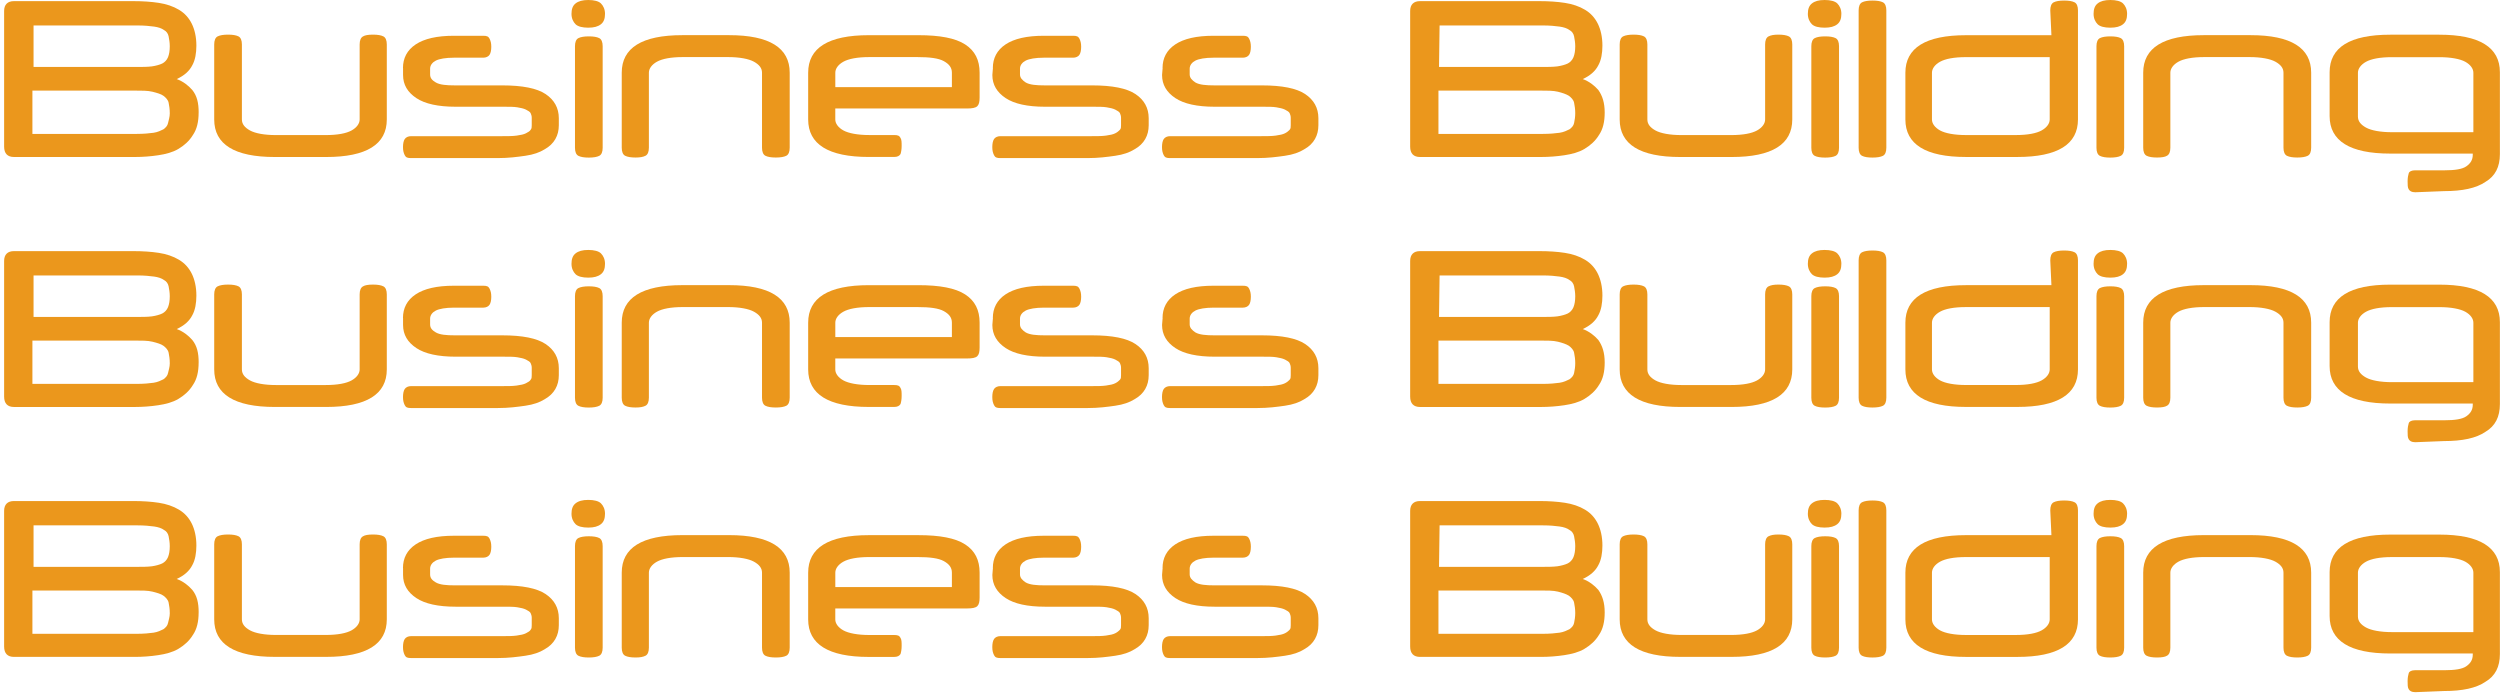 <svg width="600" height="167" viewBox="0 0 600 167" fill="none" xmlns="http://www.w3.org/2000/svg">
<g clip-path="url(#clip0_2609_93186)">
<path d="M47.671 27.012C47.671 29.232 47.253 31.027 46.287 32.417C45.458 33.801 44.211 34.911 42.82 35.74C41.43 36.569 39.772 36.987 37.97 37.261C36.168 37.535 34.229 37.679 32.428 37.679H3.346C1.825 37.679 0.989 36.85 0.989 35.185V2.63C0.989 1.109 1.818 0.273 3.346 0.273H32.023C34.243 0.273 36.319 0.41 38.121 0.691C39.922 0.965 41.587 1.52 42.971 2.356C44.355 3.192 45.328 4.295 46.02 5.679C46.712 7.063 47.13 8.864 47.13 10.94C47.13 12.742 46.855 14.407 46.157 15.653C45.465 17.037 44.218 18.147 42.416 18.976C43.937 19.531 45.184 20.497 46.157 21.607C47.267 22.991 47.678 24.655 47.678 27.012H47.671ZM40.745 27.149C40.745 26.176 40.608 25.347 40.471 24.655C40.334 23.963 39.779 23.409 39.224 22.991C38.669 22.573 37.703 22.299 36.593 22.018C35.483 21.737 33.962 21.744 32.297 21.744H7.778V32.137H32.852C34.517 32.137 35.901 32 36.867 31.863C37.84 31.726 38.669 31.308 39.224 31.034C39.779 30.616 40.197 30.205 40.334 29.513C40.471 28.821 40.751 28.129 40.751 27.156L40.745 27.149ZM8.052 16.071H32.572C34.092 16.071 35.339 16.071 36.449 15.934C37.422 15.797 38.388 15.517 38.943 15.242C39.498 14.968 40.053 14.414 40.327 13.722C40.601 13.03 40.745 12.201 40.745 11.091C40.745 10.262 40.608 9.426 40.471 8.734C40.334 8.042 39.916 7.487 39.361 7.213C38.806 6.795 37.977 6.521 37.004 6.384C36.031 6.247 34.647 6.11 32.989 6.11H8.052V16.085V16.071Z" fill="#EB971C"/>
<path d="M89.508 8.312C90.618 8.312 91.447 8.45 92.002 8.73C92.557 9.004 92.831 9.703 92.831 10.669V28.68C92.831 34.633 87.981 37.682 78.287 37.682H65.955C56.261 37.682 51.411 34.633 51.411 28.68V10.669C51.411 9.696 51.685 9.004 52.24 8.73C52.795 8.456 53.624 8.312 54.734 8.312C55.844 8.312 56.673 8.45 57.227 8.73C57.782 9.004 58.056 9.703 58.056 10.669V28.68C58.056 29.79 58.748 30.619 59.995 31.311C61.242 32.003 63.462 32.42 66.229 32.42H78.143C81.055 32.42 83.13 32.003 84.377 31.311C85.624 30.619 86.316 29.646 86.316 28.68V10.669C86.316 9.696 86.59 9.004 87.145 8.73C87.563 8.456 88.392 8.312 89.502 8.312H89.508Z" fill="#EB971C"/>
<path d="M96.712 16.341C96.712 13.984 97.685 12.046 99.76 10.662C101.836 9.278 104.885 8.586 108.906 8.586H115.97C116.798 8.586 117.216 8.723 117.49 9.278C117.764 9.833 117.908 10.388 117.908 11.217C117.908 12.046 117.771 12.738 117.49 13.155C117.21 13.573 116.661 13.847 115.97 13.847H108.906C106.968 13.847 105.44 14.121 104.611 14.539C103.782 14.957 103.227 15.649 103.227 16.478V17.862C103.227 18.691 103.645 19.246 104.611 19.801C105.577 20.356 107.105 20.493 109.18 20.493H120.539C125.389 20.493 128.849 21.185 130.932 22.568C133.008 23.952 134.117 25.891 134.117 28.385V30.049C134.117 31.296 133.843 32.406 133.288 33.372C132.733 34.338 131.905 35.174 130.658 35.866C129.548 36.558 128.027 37.113 126.088 37.387C124.149 37.661 122.074 37.942 119.436 37.942H98.658C97.829 37.942 97.411 37.805 97.137 37.25C96.863 36.695 96.719 36.14 96.719 35.311C96.719 34.482 96.856 33.79 97.137 33.372C97.418 32.954 97.966 32.68 98.658 32.68H120.546C121.93 32.68 123.04 32.68 124.012 32.543C124.985 32.406 125.677 32.269 126.232 31.988C126.787 31.714 127.205 31.433 127.342 31.159C127.616 30.885 127.616 30.467 127.616 30.049V28.248C127.616 27.83 127.479 27.419 127.342 27.138C127.205 26.857 126.787 26.583 126.232 26.309C125.677 26.035 124.985 25.891 124.156 25.754C123.327 25.617 122.217 25.617 120.834 25.617H109.338C105.18 25.617 101.994 24.925 99.918 23.541C97.842 22.157 96.733 20.356 96.733 17.999V16.334L96.712 16.341Z" fill="#EB971C"/>
<path d="M137.159 3.323C137.159 2.213 137.433 1.384 138.132 0.829C138.831 0.274 139.797 0 141.181 0C142.564 0 143.674 0.274 144.229 0.829C144.784 1.384 145.202 2.213 145.202 3.323C145.202 4.432 144.928 5.261 144.229 5.816C143.53 6.371 142.564 6.645 141.181 6.645C139.797 6.645 138.687 6.371 138.132 5.816C137.577 5.261 137.159 4.432 137.159 3.323ZM144.64 35.467C144.64 36.44 144.366 37.131 143.811 37.405C143.256 37.679 142.427 37.823 141.318 37.823C140.208 37.823 139.379 37.686 138.824 37.405C138.269 37.131 137.995 36.433 137.995 35.467V11.085C137.995 10.112 138.269 9.42 138.824 9.146C139.379 8.872 140.208 8.728 141.318 8.728C142.427 8.728 143.256 8.865 143.811 9.146C144.366 9.42 144.64 10.119 144.64 11.085V35.467Z" fill="#EB971C"/>
<path d="M152.54 37.807C151.431 37.807 150.602 37.67 150.047 37.389C149.492 37.115 149.218 36.416 149.218 35.45V17.439C149.218 11.486 154.068 8.438 163.762 8.438H174.984C184.678 8.438 189.528 11.486 189.528 17.439V35.45C189.528 36.423 189.254 37.115 188.699 37.389C188.144 37.663 187.315 37.807 186.205 37.807C185.095 37.807 184.267 37.67 183.712 37.389C183.157 37.115 182.883 36.416 182.883 35.45V17.439C182.883 16.33 182.191 15.501 180.944 14.809C179.697 14.117 177.477 13.699 174.71 13.699H163.906C160.994 13.699 158.919 14.117 157.672 14.809C156.425 15.501 155.733 16.474 155.733 17.439V35.45C155.733 36.423 155.459 37.115 154.904 37.389C154.349 37.663 153.657 37.807 152.547 37.807H152.54Z" fill="#EB971C"/>
<path d="M200.468 26.038V28.669C200.468 29.642 201.16 30.608 202.407 31.3C203.654 31.992 205.874 32.41 208.641 32.41H214.601C215.43 32.41 215.848 32.547 216.122 33.101C216.396 33.519 216.396 34.211 216.396 35.04C216.396 35.869 216.259 36.561 216.122 36.979C215.848 37.397 215.43 37.671 214.601 37.671H208.504C198.81 37.671 193.96 34.622 193.96 28.669V17.447C193.96 11.494 198.81 8.445 208.504 8.445H220.418C225.542 8.445 229.283 9.137 231.639 10.665C233.996 12.193 235.106 14.405 235.106 17.454V23.407C235.106 24.38 234.969 25.072 234.551 25.483C234.133 25.894 233.304 26.038 232.057 26.038H200.475H200.468ZM200.468 20.907H228.454V17.44C228.454 16.194 227.762 15.365 226.515 14.673C225.268 13.981 223.192 13.7 220.144 13.7H208.648C205.737 13.7 203.661 14.118 202.414 14.81C201.167 15.502 200.475 16.474 200.475 17.44V20.907H200.468Z" fill="#EB971C"/>
<path d="M238.282 16.341C238.282 13.984 239.254 12.046 241.33 10.662C243.406 9.278 246.455 8.586 250.476 8.586H257.539C258.368 8.586 258.786 8.723 259.06 9.278C259.334 9.833 259.478 10.388 259.478 11.217C259.478 12.046 259.341 12.738 259.06 13.155C258.779 13.573 258.231 13.847 257.539 13.847H250.476C248.537 13.847 247.009 14.121 246.181 14.539C245.352 14.957 244.797 15.649 244.797 16.478V17.862C244.797 18.691 245.352 19.246 246.181 19.801C247.153 20.356 248.674 20.493 250.75 20.493H262.109C266.959 20.493 270.419 21.185 272.501 22.568C274.584 23.952 275.687 25.891 275.687 28.385V30.049C275.687 31.296 275.413 32.406 274.858 33.372C274.303 34.345 273.474 35.174 272.227 35.866C271.117 36.558 269.597 37.113 267.658 37.387C265.719 37.661 263.643 37.942 261.006 37.942H240.09C239.261 37.942 238.843 37.805 238.569 37.25C238.295 36.695 238.151 36.14 238.151 35.311C238.151 34.482 238.288 33.79 238.569 33.372C238.85 32.954 239.398 32.68 240.09 32.68H261.978C263.362 32.68 264.472 32.68 265.445 32.543C266.418 32.406 267.11 32.269 267.665 31.988C268.22 31.707 268.494 31.433 268.775 31.159C269.055 30.885 269.049 30.467 269.049 30.049V28.248C269.049 27.83 268.912 27.419 268.775 27.138C268.637 26.857 268.22 26.583 267.665 26.309C267.11 26.035 266.418 25.891 265.589 25.754C264.76 25.617 263.65 25.617 262.266 25.617H250.771C246.612 25.617 243.426 24.925 241.351 23.541C239.275 22.157 238.165 20.356 238.165 17.999L238.302 16.334L238.282 16.341Z" fill="#EB971C"/>
<path d="M279.01 16.341C279.01 13.984 279.983 12.046 282.059 10.662C284.134 9.278 287.183 8.586 291.204 8.586H298.268C299.097 8.586 299.515 8.723 299.789 9.278C300.063 9.833 300.206 10.388 300.206 11.217C300.206 12.046 300.069 12.738 299.789 13.155C299.508 13.573 298.96 13.847 298.268 13.847H291.204C289.266 13.847 287.738 14.121 286.909 14.539C286.08 14.957 285.525 15.649 285.525 16.478V17.862C285.525 18.691 286.08 19.246 286.909 19.801C287.882 20.356 289.403 20.493 291.479 20.493H302.837C307.688 20.493 311.147 21.185 313.23 22.568C315.312 23.952 316.415 25.891 316.415 28.385V30.049C316.415 31.296 316.141 32.406 315.587 33.372C315.032 34.345 314.203 35.174 312.956 35.866C311.846 36.558 310.325 37.113 308.386 37.387C306.448 37.661 304.372 37.942 301.734 37.942H280.819C279.99 37.942 279.572 37.805 279.298 37.25C279.024 36.695 278.88 36.14 278.88 35.311C278.88 34.482 279.017 33.79 279.298 33.372C279.579 32.954 280.127 32.68 280.819 32.68H302.707C304.091 32.68 305.201 32.68 306.174 32.543C307.146 32.406 307.838 32.269 308.393 31.988C308.948 31.707 309.222 31.433 309.503 31.159C309.784 30.885 309.777 30.467 309.777 30.049V28.248C309.777 27.83 309.64 27.419 309.503 27.138C309.366 26.857 308.948 26.583 308.393 26.309C307.838 26.035 307.146 25.891 306.317 25.754C305.488 25.617 304.379 25.617 302.995 25.617H291.499C287.341 25.617 284.155 24.925 282.079 23.541C280.003 22.157 278.894 20.356 278.894 17.999L279.031 16.334L279.01 16.341Z" fill="#EB971C"/>
<path d="M385.127 27.012C385.127 29.232 384.709 31.027 383.743 32.417C382.914 33.801 381.667 34.911 380.276 35.74C378.893 36.569 377.228 36.987 375.426 37.261C373.624 37.535 371.685 37.679 369.884 37.679H340.795C339.274 37.679 338.438 36.85 338.438 35.185V2.63C338.438 1.109 339.267 0.273 340.795 0.273H369.473C371.692 0.273 373.768 0.41 375.57 0.691C377.372 0.965 379.036 1.52 380.42 2.356C381.804 3.185 382.777 4.295 383.469 5.679C384.161 7.063 384.579 8.864 384.579 10.94C384.579 12.742 384.305 14.407 383.606 15.653C382.914 17.037 381.667 18.147 379.865 18.976C381.386 19.531 382.633 20.497 383.606 21.607C384.579 22.991 385.127 24.655 385.127 27.012ZM378.057 27.149C378.057 26.176 377.92 25.347 377.783 24.655C377.646 23.963 377.091 23.409 376.536 22.991C375.844 22.573 375.015 22.299 373.905 22.018C372.795 21.737 371.274 21.744 369.61 21.744H345.228V32.137H370.302C371.966 32.137 373.35 32 374.316 31.863C375.289 31.726 376.118 31.308 376.673 31.034C377.228 30.616 377.646 30.205 377.783 29.513C377.92 28.821 378.057 28.129 378.057 27.156V27.149ZM345.365 16.071H369.884C371.405 16.071 372.651 16.071 373.761 15.934C374.734 15.797 375.7 15.517 376.255 15.242C376.81 14.968 377.365 14.414 377.639 13.722C377.913 13.03 378.057 12.201 378.057 11.091C378.057 10.262 377.92 9.426 377.783 8.734C377.646 8.042 377.228 7.487 376.673 7.213C376.118 6.795 375.289 6.521 374.316 6.384C373.343 6.247 371.96 6.11 370.302 6.11H345.502L345.365 16.085V16.071Z" fill="#EB971C"/>
<path d="M426.821 8.312C427.931 8.312 428.76 8.45 429.315 8.73C429.87 9.004 430.144 9.703 430.144 10.669V28.68C430.144 34.633 425.293 37.682 415.599 37.682H403.268C393.574 37.682 388.724 34.633 388.724 28.68V10.669C388.724 9.696 388.998 9.004 389.553 8.73C390.108 8.456 390.936 8.312 392.046 8.312C393.156 8.312 393.985 8.45 394.54 8.73C395.095 9.004 395.369 9.703 395.369 10.669V28.68C395.369 29.79 396.061 30.619 397.308 31.311C398.555 32.003 400.774 32.42 403.542 32.42H415.456C418.367 32.42 420.443 32.003 421.69 31.311C422.937 30.619 423.629 29.646 423.629 28.68V10.669C423.629 9.696 423.903 9.004 424.458 8.73C425.012 8.456 425.704 8.312 426.814 8.312H426.821Z" fill="#EB971C"/>
<path d="M433.884 3.323C433.884 2.213 434.158 1.384 434.857 0.829C435.555 0.274 436.521 0 437.905 0C439.289 0 440.399 0.274 440.954 0.829C441.509 1.384 441.927 2.213 441.927 3.323C441.927 4.432 441.653 5.261 440.954 5.816C440.255 6.371 439.289 6.645 437.905 6.645C436.521 6.645 435.412 6.371 434.857 5.816C434.302 5.261 433.884 4.432 433.884 3.323ZM441.365 35.467C441.365 36.44 441.091 37.131 440.536 37.405C439.981 37.679 439.152 37.823 438.042 37.823C436.932 37.823 436.103 37.686 435.549 37.405C434.994 37.131 434.72 36.433 434.72 35.467V11.085C434.72 10.112 434.994 9.42 435.549 9.146C436.103 8.872 436.932 8.728 438.042 8.728C439.152 8.728 439.981 8.865 440.536 9.146C441.091 9.427 441.365 10.119 441.365 11.085V35.467Z" fill="#EB971C"/>
<path d="M452.72 35.462C452.72 36.435 452.446 37.127 451.892 37.401C451.337 37.675 450.508 37.819 449.398 37.819C448.288 37.819 447.459 37.682 446.904 37.401C446.349 37.127 446.075 36.428 446.075 35.462V2.489C446.075 1.517 446.349 0.825 446.904 0.551C447.459 0.277 448.288 0.133 449.398 0.133C450.508 0.133 451.337 0.27 451.892 0.551C452.446 0.825 452.72 1.524 452.72 2.489V35.462Z" fill="#EB971C"/>
<path d="M492.067 2.489C492.067 1.517 492.341 0.825 492.896 0.551C493.451 0.277 494.28 0.133 495.389 0.133C496.499 0.133 497.328 0.27 497.883 0.551C498.438 0.825 498.712 1.524 498.712 2.489V28.673C498.712 34.627 493.862 37.675 484.168 37.675H471.836C462.142 37.675 457.292 34.627 457.292 28.673V17.452C457.292 11.498 462.142 8.45 471.836 8.45H492.341L492.067 2.496V2.489ZM471.843 13.711C468.932 13.711 466.856 14.129 465.609 14.821C464.362 15.513 463.67 16.486 463.67 17.452V28.673C463.67 29.646 464.362 30.612 465.609 31.304C466.856 31.996 469.075 32.414 471.843 32.414H483.757C486.668 32.414 488.744 31.996 489.991 31.304C491.238 30.612 491.93 29.639 491.93 28.673V13.711H471.843Z" fill="#EB971C"/>
<path d="M502.46 3.323C502.46 2.213 502.734 1.384 503.433 0.829C504.132 0.274 505.098 0 506.481 0C507.865 0 508.975 0.274 509.53 0.829C510.085 1.384 510.503 2.213 510.503 3.323C510.503 4.432 510.229 5.261 509.53 5.816C508.831 6.371 507.865 6.645 506.481 6.645C505.098 6.645 503.988 6.371 503.433 5.816C502.878 5.261 502.46 4.432 502.46 3.323ZM509.797 35.467C509.797 36.44 509.523 37.131 508.968 37.405C508.413 37.679 507.584 37.823 506.475 37.823C505.365 37.823 504.536 37.686 503.981 37.405C503.426 37.131 503.152 36.433 503.152 35.467V11.085C503.152 10.112 503.426 9.42 503.981 9.146C504.536 8.872 505.365 8.728 506.475 8.728C507.584 8.728 508.413 8.865 508.968 9.146C509.523 9.427 509.797 10.119 509.797 11.085V35.467Z" fill="#EB971C"/>
<path d="M517.693 37.807C516.583 37.807 515.754 37.67 515.199 37.389C514.644 37.115 514.37 36.416 514.37 35.45V17.439C514.37 11.486 519.22 8.438 528.914 8.438H540.136C549.83 8.438 554.68 11.486 554.68 17.439V35.45C554.68 36.423 554.406 37.115 553.851 37.389C553.296 37.663 552.467 37.807 551.358 37.807C550.248 37.807 549.419 37.67 548.864 37.389C548.309 37.115 548.035 36.416 548.035 35.45V17.439C548.035 16.33 547.343 15.501 546.096 14.809C544.849 14.117 542.63 13.699 539.862 13.699H529.058C526.147 13.699 524.071 14.117 522.824 14.809C521.577 15.501 520.885 16.474 520.885 17.439V35.45C520.885 36.423 520.611 37.115 520.056 37.389C519.638 37.663 518.809 37.807 517.7 37.807H517.693Z" fill="#EB971C"/>
<path d="M579.62 46.138C578.791 46.138 578.373 45.864 578.099 45.446C577.825 45.028 577.825 44.336 577.825 43.507C577.825 42.678 577.962 41.986 578.099 41.568C578.236 41.15 578.791 40.876 579.62 40.876H586.683C589.177 40.876 590.978 40.602 591.944 39.904C592.917 39.212 593.465 38.383 593.465 37.136V36.862H573.653C563.959 36.862 559.108 33.813 559.108 27.86V17.33C559.108 11.377 563.959 8.328 573.653 8.328H585.429C595.123 8.328 599.974 11.377 599.974 17.33V36.999C599.974 40.047 598.864 42.26 596.507 43.651C594.287 45.172 590.965 45.871 586.532 45.871L579.606 46.145L579.62 46.138ZM593.609 31.867V17.46C593.609 16.487 592.917 15.521 591.67 14.829C590.423 14.138 588.204 13.72 585.436 13.72H574.077C571.166 13.72 569.09 14.138 567.843 14.829C566.596 15.521 565.904 16.494 565.904 17.46V27.99C565.904 29.1 566.596 29.929 567.843 30.621C569.09 31.313 571.31 31.73 574.077 31.73H593.609V31.867Z" fill="#EB971C"/>
</g>
<g clip-path="url(#clip1_2609_93186)">
<path d="M47.671 87.008C47.671 89.228 47.253 91.023 46.287 92.413C45.458 93.797 44.211 94.907 42.82 95.736C41.43 96.565 39.772 96.983 37.97 97.257C36.168 97.531 34.229 97.675 32.428 97.675H3.346C1.825 97.675 0.989 96.846 0.989 95.181V62.626C0.989 61.105 1.818 60.27 3.346 60.27H32.023C34.243 60.27 36.319 60.407 38.121 60.687C39.922 60.962 41.587 61.516 42.971 62.352C44.355 63.188 45.328 64.291 46.02 65.675C46.712 67.059 47.13 68.861 47.13 70.936C47.13 72.738 46.855 74.403 46.157 75.65C45.465 77.034 44.218 78.143 42.416 78.972C43.937 79.527 45.184 80.493 46.157 81.603C47.267 82.987 47.678 84.652 47.678 87.008H47.671ZM40.745 87.145C40.745 86.172 40.608 85.344 40.471 84.652C40.334 83.96 39.779 83.405 39.224 82.987C38.669 82.569 37.703 82.295 36.593 82.014C35.483 81.733 33.962 81.74 32.297 81.74H7.778V92.133H32.852C34.517 92.133 35.901 91.996 36.867 91.859C37.84 91.722 38.669 91.304 39.224 91.03C39.779 90.612 40.197 90.201 40.334 89.509C40.471 88.817 40.751 88.125 40.751 87.152L40.745 87.145ZM8.052 76.067H32.572C34.092 76.067 35.339 76.067 36.449 75.93C37.422 75.793 38.388 75.513 38.943 75.239C39.498 74.965 40.053 74.41 40.327 73.718C40.601 73.026 40.745 72.197 40.745 71.087C40.745 70.258 40.608 69.422 40.471 68.73C40.334 68.038 39.916 67.483 39.361 67.209C38.806 66.791 37.977 66.517 37.004 66.38C36.031 66.243 34.647 66.106 32.989 66.106H8.052V76.081V76.067Z" fill="#EB971C"/>
<path d="M89.508 68.301C90.618 68.301 91.447 68.438 92.002 68.719C92.557 68.993 92.831 69.692 92.831 70.657V88.668C92.831 94.622 87.981 97.67 78.287 97.67H65.955C56.261 97.67 51.411 94.622 51.411 88.668V70.657C51.411 69.685 51.685 68.993 52.24 68.719C52.795 68.445 53.624 68.301 54.734 68.301C55.844 68.301 56.673 68.438 57.227 68.719C57.782 68.993 58.056 69.692 58.056 70.657V88.668C58.056 89.778 58.748 90.607 59.995 91.299C61.242 91.991 63.462 92.409 66.229 92.409H78.143C81.055 92.409 83.13 91.991 84.377 91.299C85.624 90.607 86.316 89.634 86.316 88.668V70.657C86.316 69.685 86.59 68.993 87.145 68.719C87.563 68.445 88.392 68.301 89.502 68.301H89.508Z" fill="#EB971C"/>
<path d="M96.712 76.329C96.712 73.973 97.685 72.034 99.76 70.65C101.836 69.266 104.885 68.574 108.906 68.574H115.97C116.798 68.574 117.216 68.711 117.49 69.266C117.764 69.821 117.908 70.376 117.908 71.205C117.908 72.034 117.771 72.726 117.49 73.144C117.21 73.562 116.661 73.836 115.97 73.836H108.906C106.968 73.836 105.44 74.11 104.611 74.528C103.782 74.945 103.227 75.637 103.227 76.466V77.85C103.227 78.679 103.645 79.234 104.611 79.789C105.577 80.344 107.105 80.481 109.18 80.481H120.539C125.389 80.481 128.849 81.173 130.932 82.557C133.008 83.941 134.117 85.879 134.117 88.373V90.038C134.117 91.285 133.843 92.394 133.288 93.361C132.733 94.326 131.905 95.162 130.658 95.854C129.548 96.546 128.027 97.101 126.088 97.375C124.149 97.649 122.074 97.93 119.436 97.93H98.658C97.829 97.93 97.411 97.793 97.137 97.238C96.863 96.683 96.719 96.128 96.719 95.299C96.719 94.47 96.856 93.778 97.137 93.361C97.418 92.943 97.966 92.668 98.658 92.668H120.546C121.93 92.668 123.04 92.668 124.012 92.531C124.985 92.394 125.677 92.257 126.232 91.977C126.787 91.703 127.205 91.422 127.342 91.148C127.616 90.874 127.616 90.456 127.616 90.038V88.236C127.616 87.818 127.479 87.407 127.342 87.126C127.205 86.845 126.787 86.571 126.232 86.297C125.677 86.023 124.985 85.879 124.156 85.742C123.327 85.605 122.217 85.605 120.834 85.605H109.338C105.18 85.605 101.994 84.913 99.918 83.529C97.842 82.146 96.733 80.344 96.733 77.987V76.323L96.712 76.329Z" fill="#EB971C"/>
<path d="M137.159 63.311C137.159 62.201 137.433 61.372 138.132 60.817C138.831 60.262 139.797 59.988 141.181 59.988C142.564 59.988 143.674 60.262 144.229 60.817C144.784 61.372 145.202 62.201 145.202 63.311C145.202 64.421 144.928 65.25 144.229 65.805C143.53 66.359 142.564 66.634 141.181 66.634C139.797 66.634 138.687 66.359 138.132 65.805C137.577 65.25 137.159 64.421 137.159 63.311ZM144.64 95.455C144.64 96.428 144.366 97.12 143.811 97.394C143.256 97.668 142.427 97.812 141.318 97.812C140.208 97.812 139.379 97.675 138.824 97.394C138.269 97.12 137.995 96.421 137.995 95.455V71.073C137.995 70.1 138.269 69.408 138.824 69.134C139.379 68.86 140.208 68.716 141.318 68.716C142.427 68.716 143.256 68.853 143.811 69.134C144.366 69.408 144.64 70.107 144.64 71.073V95.455Z" fill="#EB971C"/>
<path d="M152.54 97.803C151.431 97.803 150.602 97.666 150.047 97.385C149.492 97.111 149.218 96.412 149.218 95.446V77.436C149.218 71.482 154.068 68.434 163.762 68.434H174.984C184.678 68.434 189.528 71.482 189.528 77.436V95.446C189.528 96.419 189.254 97.111 188.699 97.385C188.144 97.659 187.315 97.803 186.205 97.803C185.095 97.803 184.267 97.666 183.712 97.385C183.157 97.111 182.883 96.412 182.883 95.446V77.436C182.883 76.326 182.191 75.497 180.944 74.805C179.697 74.113 177.477 73.695 174.71 73.695H163.906C160.994 73.695 158.919 74.113 157.672 74.805C156.425 75.497 155.733 76.47 155.733 77.436V95.446C155.733 96.419 155.459 97.111 154.904 97.385C154.349 97.659 153.657 97.803 152.547 97.803H152.54Z" fill="#EB971C"/>
<path d="M200.468 86.034V88.665C200.468 89.638 201.16 90.604 202.407 91.296C203.654 91.988 205.874 92.406 208.641 92.406H214.601C215.43 92.406 215.848 92.543 216.122 93.097C216.396 93.515 216.396 94.207 216.396 95.036C216.396 95.865 216.259 96.557 216.122 96.975C215.848 97.393 215.43 97.667 214.601 97.667H208.504C198.81 97.667 193.96 94.618 193.96 88.665V77.443C193.96 71.49 198.81 68.441 208.504 68.441H220.418C225.542 68.441 229.283 69.133 231.639 70.661C233.996 72.189 235.106 74.402 235.106 77.45V83.404C235.106 84.376 234.969 85.068 234.551 85.479C234.133 85.89 233.304 86.034 232.057 86.034H200.475H200.468ZM200.468 80.903H228.454V77.436C228.454 76.19 227.762 75.361 226.515 74.669C225.268 73.977 223.192 73.696 220.144 73.696H208.648C205.737 73.696 203.661 74.114 202.414 74.806C201.167 75.498 200.475 76.471 200.475 77.436V80.903H200.468Z" fill="#EB971C"/>
<path d="M238.282 76.329C238.282 73.973 239.254 72.034 241.33 70.65C243.406 69.266 246.455 68.574 250.476 68.574H257.539C258.368 68.574 258.786 68.711 259.06 69.266C259.334 69.821 259.478 70.376 259.478 71.205C259.478 72.034 259.341 72.726 259.06 73.144C258.779 73.562 258.231 73.836 257.539 73.836H250.476C248.537 73.836 247.009 74.11 246.181 74.528C245.352 74.945 244.797 75.637 244.797 76.466V77.85C244.797 78.679 245.352 79.234 246.181 79.789C247.153 80.344 248.674 80.481 250.75 80.481H262.109C266.959 80.481 270.419 81.173 272.501 82.557C274.584 83.941 275.687 85.879 275.687 88.373V90.038C275.687 91.285 275.413 92.394 274.858 93.361C274.303 94.333 273.474 95.162 272.227 95.854C271.117 96.546 269.597 97.101 267.658 97.375C265.719 97.649 263.643 97.93 261.006 97.93H240.09C239.261 97.93 238.843 97.793 238.569 97.238C238.295 96.683 238.151 96.128 238.151 95.299C238.151 94.47 238.288 93.778 238.569 93.361C238.85 92.943 239.398 92.668 240.09 92.668H261.978C263.362 92.668 264.472 92.668 265.445 92.531C266.418 92.394 267.11 92.257 267.665 91.977C268.22 91.696 268.494 91.422 268.775 91.148C269.055 90.874 269.049 90.456 269.049 90.038V88.236C269.049 87.818 268.912 87.407 268.775 87.126C268.637 86.845 268.22 86.571 267.665 86.297C267.11 86.023 266.418 85.879 265.589 85.742C264.76 85.605 263.65 85.605 262.266 85.605H250.771C246.612 85.605 243.426 84.913 241.351 83.529C239.275 82.146 238.165 80.344 238.165 77.987L238.302 76.323L238.282 76.329Z" fill="#EB971C"/>
<path d="M279.01 76.329C279.01 73.973 279.983 72.034 282.059 70.65C284.134 69.266 287.183 68.574 291.204 68.574H298.268C299.097 68.574 299.515 68.711 299.789 69.266C300.063 69.821 300.206 70.376 300.206 71.205C300.206 72.034 300.069 72.726 299.789 73.144C299.508 73.562 298.96 73.836 298.268 73.836H291.204C289.266 73.836 287.738 74.11 286.909 74.528C286.08 74.945 285.525 75.637 285.525 76.466V77.85C285.525 78.679 286.08 79.234 286.909 79.789C287.882 80.344 289.403 80.481 291.479 80.481H302.837C307.688 80.481 311.147 81.173 313.23 82.557C315.312 83.941 316.415 85.879 316.415 88.373V90.038C316.415 91.285 316.141 92.394 315.587 93.361C315.032 94.333 314.203 95.162 312.956 95.854C311.846 96.546 310.325 97.101 308.386 97.375C306.448 97.649 304.372 97.93 301.734 97.93H280.819C279.99 97.93 279.572 97.793 279.298 97.238C279.024 96.683 278.88 96.128 278.88 95.299C278.88 94.47 279.017 93.778 279.298 93.361C279.579 92.943 280.127 92.668 280.819 92.668H302.707C304.091 92.668 305.201 92.668 306.174 92.531C307.146 92.394 307.838 92.257 308.393 91.977C308.948 91.696 309.222 91.422 309.503 91.148C309.784 90.874 309.777 90.456 309.777 90.038V88.236C309.777 87.818 309.64 87.407 309.503 87.126C309.366 86.845 308.948 86.571 308.393 86.297C307.838 86.023 307.146 85.879 306.317 85.742C305.488 85.605 304.379 85.605 302.995 85.605H291.499C287.341 85.605 284.155 84.913 282.079 83.529C280.003 82.146 278.894 80.344 278.894 77.987L279.031 76.323L279.01 76.329Z" fill="#EB971C"/>
<path d="M385.127 87.008C385.127 89.228 384.709 91.023 383.743 92.413C382.914 93.797 381.667 94.907 380.276 95.736C378.893 96.565 377.228 96.983 375.426 97.257C373.624 97.531 371.685 97.675 369.884 97.675H340.795C339.274 97.675 338.438 96.846 338.438 95.181V62.626C338.438 61.105 339.267 60.27 340.795 60.27H369.473C371.692 60.27 373.768 60.407 375.57 60.687C377.372 60.962 379.036 61.516 380.42 62.352C381.804 63.181 382.777 64.291 383.469 65.675C384.161 67.059 384.579 68.861 384.579 70.936C384.579 72.738 384.305 74.403 383.606 75.65C382.914 77.034 381.667 78.143 379.865 78.972C381.386 79.527 382.633 80.493 383.606 81.603C384.579 82.987 385.127 84.652 385.127 87.008ZM378.057 87.145C378.057 86.172 377.92 85.344 377.783 84.652C377.646 83.96 377.091 83.405 376.536 82.987C375.844 82.569 375.015 82.295 373.905 82.014C372.795 81.733 371.274 81.74 369.61 81.74H345.228V92.133H370.302C371.966 92.133 373.35 91.996 374.316 91.859C375.289 91.722 376.118 91.304 376.673 91.03C377.228 90.612 377.646 90.201 377.783 89.509C377.92 88.817 378.057 88.125 378.057 87.152V87.145ZM345.365 76.067H369.884C371.405 76.067 372.651 76.067 373.761 75.93C374.734 75.793 375.7 75.513 376.255 75.239C376.81 74.965 377.365 74.41 377.639 73.718C377.913 73.026 378.057 72.197 378.057 71.087C378.057 70.258 377.92 69.422 377.783 68.73C377.646 68.038 377.228 67.483 376.673 67.209C376.118 66.791 375.289 66.517 374.316 66.38C373.343 66.243 371.96 66.106 370.302 66.106H345.502L345.365 76.081V76.067Z" fill="#EB971C"/>
<path d="M426.821 68.301C427.931 68.301 428.76 68.438 429.315 68.719C429.87 68.993 430.144 69.692 430.144 70.657V88.668C430.144 94.622 425.293 97.67 415.599 97.67H403.268C393.574 97.67 388.724 94.622 388.724 88.668V70.657C388.724 69.685 388.998 68.993 389.553 68.719C390.108 68.445 390.936 68.301 392.046 68.301C393.156 68.301 393.985 68.438 394.54 68.719C395.095 68.993 395.369 69.692 395.369 70.657V88.668C395.369 89.778 396.061 90.607 397.308 91.299C398.555 91.991 400.774 92.409 403.542 92.409H415.456C418.367 92.409 420.443 91.991 421.69 91.299C422.937 90.607 423.629 89.634 423.629 88.668V70.657C423.629 69.685 423.903 68.993 424.458 68.719C425.012 68.445 425.704 68.301 426.814 68.301H426.821Z" fill="#EB971C"/>
<path d="M433.884 63.311C433.884 62.201 434.158 61.372 434.857 60.817C435.555 60.262 436.521 59.988 437.905 59.988C439.289 59.988 440.399 60.262 440.954 60.817C441.509 61.372 441.927 62.201 441.927 63.311C441.927 64.421 441.653 65.25 440.954 65.805C440.255 66.359 439.289 66.634 437.905 66.634C436.521 66.634 435.412 66.359 434.857 65.805C434.302 65.25 433.884 64.421 433.884 63.311ZM441.365 95.455C441.365 96.428 441.091 97.12 440.536 97.394C439.981 97.668 439.152 97.812 438.042 97.812C436.932 97.812 436.103 97.675 435.549 97.394C434.994 97.12 434.72 96.421 434.72 95.455V71.073C434.72 70.1 434.994 69.408 435.549 69.134C436.103 68.86 436.932 68.716 438.042 68.716C439.152 68.716 439.981 68.853 440.536 69.134C441.091 69.415 441.365 70.107 441.365 71.073V95.455Z" fill="#EB971C"/>
<path d="M452.72 95.451C452.72 96.424 452.446 97.115 451.892 97.389C451.337 97.663 450.508 97.807 449.398 97.807C448.288 97.807 447.459 97.67 446.904 97.389C446.349 97.115 446.075 96.417 446.075 95.451V62.478C446.075 61.505 446.349 60.813 446.904 60.539C447.459 60.265 448.288 60.121 449.398 60.121C450.508 60.121 451.337 60.258 451.892 60.539C452.446 60.813 452.72 61.512 452.72 62.478V95.451Z" fill="#EB971C"/>
<path d="M492.067 62.478C492.067 61.505 492.341 60.813 492.896 60.539C493.451 60.265 494.28 60.121 495.389 60.121C496.499 60.121 497.328 60.258 497.883 60.539C498.438 60.813 498.712 61.512 498.712 62.478V88.662C498.712 94.615 493.862 97.664 484.168 97.664H471.836C462.142 97.664 457.292 94.615 457.292 88.662V77.44C457.292 71.487 462.142 68.438 471.836 68.438H492.341L492.067 62.485V62.478ZM471.843 73.699C468.932 73.699 466.856 74.117 465.609 74.809C464.362 75.501 463.67 76.474 463.67 77.44V88.662C463.67 89.634 464.362 90.6 465.609 91.292C466.856 91.984 469.075 92.402 471.843 92.402H483.757C486.668 92.402 488.744 91.984 489.991 91.292C491.238 90.6 491.93 89.627 491.93 88.662V73.699H471.843Z" fill="#EB971C"/>
<path d="M502.46 63.311C502.46 62.201 502.734 61.372 503.433 60.817C504.132 60.262 505.098 59.988 506.481 59.988C507.865 59.988 508.975 60.262 509.53 60.817C510.085 61.372 510.503 62.201 510.503 63.311C510.503 64.421 510.229 65.25 509.53 65.805C508.831 66.359 507.865 66.634 506.481 66.634C505.098 66.634 503.988 66.359 503.433 65.805C502.878 65.25 502.46 64.421 502.46 63.311ZM509.797 95.455C509.797 96.428 509.523 97.12 508.968 97.394C508.413 97.668 507.584 97.812 506.475 97.812C505.365 97.812 504.536 97.675 503.981 97.394C503.426 97.12 503.152 96.421 503.152 95.455V71.073C503.152 70.1 503.426 69.408 503.981 69.134C504.536 68.86 505.365 68.716 506.475 68.716C507.584 68.716 508.413 68.853 508.968 69.134C509.523 69.415 509.797 70.107 509.797 71.073V95.455Z" fill="#EB971C"/>
<path d="M517.693 97.803C516.583 97.803 515.754 97.666 515.199 97.385C514.644 97.111 514.37 96.412 514.37 95.446V77.436C514.37 71.482 519.22 68.434 528.914 68.434H540.136C549.83 68.434 554.68 71.482 554.68 77.436V95.446C554.68 96.419 554.406 97.111 553.851 97.385C553.296 97.659 552.467 97.803 551.358 97.803C550.248 97.803 549.419 97.666 548.864 97.385C548.309 97.111 548.035 96.412 548.035 95.446V77.436C548.035 76.326 547.343 75.497 546.096 74.805C544.849 74.113 542.63 73.695 539.862 73.695H529.058C526.147 73.695 524.071 74.113 522.824 74.805C521.577 75.497 520.885 76.47 520.885 77.436V95.446C520.885 96.419 520.611 97.111 520.056 97.385C519.638 97.659 518.809 97.803 517.7 97.803H517.693Z" fill="#EB971C"/>
<path d="M579.62 106.126C578.791 106.126 578.373 105.852 578.099 105.434C577.825 105.016 577.825 104.324 577.825 103.495C577.825 102.666 577.962 101.974 578.099 101.557C578.236 101.139 578.791 100.865 579.62 100.865H586.683C589.177 100.865 590.978 100.591 591.944 99.892C592.917 99.2 593.465 98.371 593.465 97.124V96.85H573.653C563.959 96.85 559.108 93.801 559.108 87.848V77.318C559.108 71.365 563.959 68.316 573.653 68.316H585.429C595.123 68.316 599.974 71.365 599.974 77.318V96.987C599.974 100.036 598.864 102.248 596.507 103.639C594.287 105.16 590.965 105.859 586.532 105.859L579.606 106.133L579.62 106.126ZM593.609 91.856V77.448C593.609 76.476 592.917 75.51 591.67 74.818C590.423 74.126 588.204 73.708 585.436 73.708H574.077C571.166 73.708 569.09 74.126 567.843 74.818C566.596 75.51 565.904 76.483 565.904 77.448V87.978C565.904 89.088 566.596 89.917 567.843 90.609C569.09 91.301 571.31 91.719 574.077 91.719H593.609V91.856Z" fill="#EB971C"/>
</g>
<g clip-path="url(#clip2_2609_93186)">
<path d="M47.671 146.988C47.671 149.208 47.253 151.003 46.287 152.394C45.458 153.777 44.211 154.887 42.82 155.716C41.43 156.545 39.772 156.963 37.97 157.237C36.168 157.511 34.229 157.655 32.428 157.655H3.346C1.825 157.655 0.989 156.826 0.989 155.161V122.606C0.989 121.085 1.818 120.25 3.346 120.25H32.023C34.243 120.25 36.319 120.387 38.121 120.667C39.922 120.941 41.587 121.496 42.971 122.332C44.355 123.168 45.328 124.271 46.02 125.655C46.712 127.039 47.13 128.84 47.13 130.916C47.13 132.718 46.855 134.383 46.157 135.63C45.465 137.013 44.218 138.123 42.416 138.952C43.937 139.507 45.184 140.473 46.157 141.583C47.267 142.967 47.678 144.632 47.678 146.988H47.671ZM40.745 147.125C40.745 146.152 40.608 145.323 40.471 144.632C40.334 143.94 39.779 143.385 39.224 142.967C38.669 142.549 37.703 142.275 36.593 141.994C35.483 141.713 33.962 141.72 32.297 141.72H7.778V152.113H32.852C34.517 152.113 35.901 151.976 36.867 151.839C37.84 151.702 38.669 151.284 39.224 151.01C39.779 150.592 40.197 150.181 40.334 149.489C40.471 148.797 40.751 148.105 40.751 147.132L40.745 147.125ZM8.052 136.047H32.572C34.092 136.047 35.339 136.047 36.449 135.91C37.422 135.773 38.388 135.493 38.943 135.219C39.498 134.945 40.053 134.39 40.327 133.698C40.601 133.006 40.745 132.177 40.745 131.067C40.745 130.238 40.608 129.402 40.471 128.71C40.334 128.018 39.916 127.463 39.361 127.189C38.806 126.771 37.977 126.497 37.004 126.36C36.031 126.223 34.647 126.086 32.989 126.086H8.052V136.061V136.047Z" fill="#EB971C"/>
<path d="M89.508 128.281C90.618 128.281 91.447 128.418 92.002 128.699C92.557 128.973 92.831 129.671 92.831 130.637V148.648C92.831 154.602 87.981 157.65 78.287 157.65H65.955C56.261 157.65 51.411 154.602 51.411 148.648V130.637C51.411 129.665 51.685 128.973 52.24 128.699C52.795 128.425 53.624 128.281 54.734 128.281C55.844 128.281 56.673 128.418 57.227 128.699C57.782 128.973 58.056 129.671 58.056 130.637V148.648C58.056 149.758 58.748 150.587 59.995 151.279C61.242 151.971 63.462 152.389 66.229 152.389H78.143C81.055 152.389 83.13 151.971 84.377 151.279C85.624 150.587 86.316 149.614 86.316 148.648V130.637C86.316 129.665 86.59 128.973 87.145 128.699C87.563 128.425 88.392 128.281 89.502 128.281H89.508Z" fill="#EB971C"/>
<path d="M96.712 136.333C96.712 133.976 97.685 132.037 99.76 130.653C101.836 129.27 104.885 128.578 108.906 128.578H115.97C116.798 128.578 117.216 128.715 117.49 129.27C117.764 129.824 117.908 130.379 117.908 131.208C117.908 132.037 117.771 132.729 117.49 133.147C117.21 133.565 116.661 133.839 115.97 133.839H108.906C106.968 133.839 105.44 134.113 104.611 134.531C103.782 134.949 103.227 135.641 103.227 136.47V137.854C103.227 138.683 103.645 139.238 104.611 139.792C105.577 140.347 107.105 140.484 109.18 140.484H120.539C125.389 140.484 128.849 141.176 130.932 142.56C133.008 143.944 134.117 145.883 134.117 148.376V150.041C134.117 151.288 133.843 152.398 133.288 153.364C132.733 154.33 131.905 155.166 130.658 155.858C129.548 156.55 128.027 157.104 126.088 157.378C124.149 157.652 122.074 157.933 119.436 157.933H98.658C97.829 157.933 97.411 157.796 97.137 157.241C96.863 156.687 96.719 156.132 96.719 155.303C96.719 154.474 96.856 153.782 97.137 153.364C97.418 152.946 97.966 152.672 98.658 152.672H120.546C121.93 152.672 123.04 152.672 124.012 152.535C124.985 152.398 125.677 152.261 126.232 151.98C126.787 151.706 127.205 151.425 127.342 151.151C127.616 150.877 127.616 150.459 127.616 150.041V148.239C127.616 147.822 127.479 147.411 127.342 147.13C127.205 146.849 126.787 146.575 126.232 146.301C125.677 146.027 124.985 145.883 124.156 145.746C123.327 145.609 122.217 145.609 120.834 145.609H109.338C105.18 145.609 101.994 144.917 99.918 143.533C97.842 142.149 96.733 140.347 96.733 137.991V136.326L96.712 136.333Z" fill="#EB971C"/>
<path d="M137.159 123.299C137.159 122.189 137.433 121.36 138.132 120.805C138.831 120.25 139.797 119.976 141.181 119.976C142.564 119.976 143.674 120.25 144.229 120.805C144.784 121.36 145.202 122.189 145.202 123.299C145.202 124.409 144.928 125.237 144.229 125.792C143.53 126.347 142.564 126.621 141.181 126.621C139.797 126.621 138.687 126.347 138.132 125.792C137.577 125.237 137.159 124.409 137.159 123.299ZM144.64 155.443C144.64 156.416 144.366 157.107 143.811 157.382C143.256 157.656 142.427 157.799 141.318 157.799C140.208 157.799 139.379 157.662 138.824 157.382C138.269 157.107 137.995 156.409 137.995 155.443V131.061C137.995 130.088 138.269 129.396 138.824 129.122C139.379 128.848 140.208 128.704 141.318 128.704C142.427 128.704 143.256 128.841 143.811 129.122C144.366 129.396 144.64 130.095 144.64 131.061V155.443Z" fill="#EB971C"/>
<path d="M152.54 157.799C151.431 157.799 150.602 157.662 150.047 157.381C149.492 157.107 149.218 156.408 149.218 155.442V137.431C149.218 131.478 154.068 128.429 163.762 128.429H174.984C184.678 128.429 189.528 131.478 189.528 137.431V155.442C189.528 156.415 189.254 157.107 188.699 157.381C188.144 157.655 187.315 157.799 186.205 157.799C185.095 157.799 184.267 157.662 183.712 157.381C183.157 157.107 182.883 156.408 182.883 155.442V137.431C182.883 136.321 182.191 135.492 180.944 134.8C179.697 134.109 177.477 133.691 174.71 133.691H163.906C160.994 133.691 158.919 134.109 157.672 134.8C156.425 135.492 155.733 136.465 155.733 137.431V155.442C155.733 156.415 155.459 157.107 154.904 157.381C154.349 157.655 153.657 157.799 152.547 157.799H152.54Z" fill="#EB971C"/>
<path d="M200.468 146.03V148.661C200.468 149.633 201.16 150.599 202.407 151.291C203.654 151.983 205.874 152.401 208.641 152.401H214.601C215.43 152.401 215.848 152.538 216.122 153.093C216.396 153.511 216.396 154.203 216.396 155.032C216.396 155.861 216.259 156.553 216.122 156.971C215.848 157.389 215.43 157.663 214.601 157.663H208.504C198.81 157.663 193.96 154.614 193.96 148.661V137.439C193.96 131.486 198.81 128.437 208.504 128.437H220.418C225.542 128.437 229.283 129.129 231.639 130.657C233.996 132.184 235.106 134.397 235.106 137.446V143.399C235.106 144.372 234.969 145.064 234.551 145.475C234.133 145.886 233.304 146.03 232.057 146.03H200.475H200.468ZM200.468 140.899H228.454V137.432C228.454 136.185 227.762 135.356 226.515 134.664C225.268 133.972 223.192 133.692 220.144 133.692H208.648C205.737 133.692 203.661 134.109 202.414 134.801C201.167 135.493 200.475 136.466 200.475 137.432V140.899H200.468Z" fill="#EB971C"/>
<path d="M238.282 136.333C238.282 133.976 239.254 132.037 241.33 130.653C243.406 129.27 246.455 128.578 250.476 128.578H257.539C258.368 128.578 258.786 128.715 259.06 129.27C259.334 129.824 259.478 130.379 259.478 131.208C259.478 132.037 259.341 132.729 259.06 133.147C258.779 133.565 258.231 133.839 257.539 133.839H250.476C248.537 133.839 247.009 134.113 246.181 134.531C245.352 134.949 244.797 135.641 244.797 136.47V137.854C244.797 138.683 245.352 139.238 246.181 139.792C247.153 140.347 248.674 140.484 250.75 140.484H262.109C266.959 140.484 270.419 141.176 272.501 142.56C274.584 143.944 275.687 145.883 275.687 148.376V150.041C275.687 151.288 275.413 152.398 274.858 153.364C274.303 154.337 273.474 155.166 272.227 155.858C271.117 156.55 269.597 157.104 267.658 157.378C265.719 157.652 263.643 157.933 261.006 157.933H240.09C239.261 157.933 238.843 157.796 238.569 157.241C238.295 156.687 238.151 156.132 238.151 155.303C238.151 154.474 238.288 153.782 238.569 153.364C238.85 152.946 239.398 152.672 240.09 152.672H261.978C263.362 152.672 264.472 152.672 265.445 152.535C266.418 152.398 267.11 152.261 267.665 151.98C268.22 151.699 268.494 151.425 268.775 151.151C269.055 150.877 269.049 150.459 269.049 150.041V148.239C269.049 147.822 268.912 147.411 268.775 147.13C268.637 146.849 268.22 146.575 267.665 146.301C267.11 146.027 266.418 145.883 265.589 145.746C264.76 145.609 263.65 145.609 262.266 145.609H250.771C246.612 145.609 243.426 144.917 241.351 143.533C239.275 142.149 238.165 140.347 238.165 137.991L238.302 136.326L238.282 136.333Z" fill="#EB971C"/>
<path d="M279.01 136.333C279.01 133.976 279.983 132.037 282.059 130.653C284.134 129.27 287.183 128.578 291.204 128.578H298.268C299.097 128.578 299.515 128.715 299.789 129.27C300.063 129.824 300.206 130.379 300.206 131.208C300.206 132.037 300.069 132.729 299.789 133.147C299.508 133.565 298.96 133.839 298.268 133.839H291.204C289.266 133.839 287.738 134.113 286.909 134.531C286.08 134.949 285.525 135.641 285.525 136.47V137.854C285.525 138.683 286.08 139.238 286.909 139.792C287.882 140.347 289.403 140.484 291.479 140.484H302.837C307.688 140.484 311.147 141.176 313.23 142.56C315.312 143.944 316.415 145.883 316.415 148.376V150.041C316.415 151.288 316.141 152.398 315.587 153.364C315.032 154.337 314.203 155.166 312.956 155.858C311.846 156.55 310.325 157.104 308.386 157.378C306.448 157.652 304.372 157.933 301.734 157.933H280.819C279.99 157.933 279.572 157.796 279.298 157.241C279.024 156.687 278.88 156.132 278.88 155.303C278.88 154.474 279.017 153.782 279.298 153.364C279.579 152.946 280.127 152.672 280.819 152.672H302.707C304.091 152.672 305.201 152.672 306.174 152.535C307.146 152.398 307.838 152.261 308.393 151.98C308.948 151.699 309.222 151.425 309.503 151.151C309.784 150.877 309.777 150.459 309.777 150.041V148.239C309.777 147.822 309.64 147.411 309.503 147.13C309.366 146.849 308.948 146.575 308.393 146.301C307.838 146.027 307.146 145.883 306.317 145.746C305.488 145.609 304.379 145.609 302.995 145.609H291.499C287.341 145.609 284.155 144.917 282.079 143.533C280.003 142.149 278.894 140.347 278.894 137.991L279.031 136.326L279.01 136.333Z" fill="#EB971C"/>
<path d="M385.127 146.988C385.127 149.208 384.709 151.003 383.743 152.394C382.914 153.777 381.667 154.887 380.276 155.716C378.893 156.545 377.228 156.963 375.426 157.237C373.624 157.511 371.685 157.655 369.884 157.655H340.795C339.274 157.655 338.438 156.826 338.438 155.161V122.606C338.438 121.085 339.267 120.25 340.795 120.25H369.473C371.692 120.25 373.768 120.387 375.57 120.667C377.372 120.941 379.036 121.496 380.42 122.332C381.804 123.161 382.777 124.271 383.469 125.655C384.161 127.039 384.579 128.84 384.579 130.916C384.579 132.718 384.305 134.383 383.606 135.63C382.914 137.013 381.667 138.123 379.865 138.952C381.386 139.507 382.633 140.473 383.606 141.583C384.579 142.967 385.127 144.632 385.127 146.988ZM378.057 147.125C378.057 146.152 377.92 145.323 377.783 144.632C377.646 143.94 377.091 143.385 376.536 142.967C375.844 142.549 375.015 142.275 373.905 141.994C372.795 141.713 371.274 141.72 369.61 141.72H345.228V152.113H370.302C371.966 152.113 373.35 151.976 374.316 151.839C375.289 151.702 376.118 151.284 376.673 151.01C377.228 150.592 377.646 150.181 377.783 149.489C377.92 148.797 378.057 148.105 378.057 147.132V147.125ZM345.365 136.047H369.884C371.405 136.047 372.651 136.047 373.761 135.91C374.734 135.773 375.7 135.493 376.255 135.219C376.81 134.945 377.365 134.39 377.639 133.698C377.913 133.006 378.057 132.177 378.057 131.067C378.057 130.238 377.92 129.402 377.783 128.71C377.646 128.018 377.228 127.463 376.673 127.189C376.118 126.771 375.289 126.497 374.316 126.36C373.343 126.223 371.96 126.086 370.302 126.086H345.502L345.365 136.061V136.047Z" fill="#EB971C"/>
<path d="M426.821 128.281C427.931 128.281 428.76 128.418 429.315 128.699C429.87 128.973 430.144 129.671 430.144 130.637V148.648C430.144 154.602 425.293 157.65 415.599 157.65H403.268C393.574 157.65 388.724 154.602 388.724 148.648V130.637C388.724 129.665 388.998 128.973 389.553 128.699C390.108 128.425 390.936 128.281 392.046 128.281C393.156 128.281 393.985 128.418 394.54 128.699C395.095 128.973 395.369 129.671 395.369 130.637V148.648C395.369 149.758 396.061 150.587 397.308 151.279C398.555 151.971 400.774 152.389 403.542 152.389H415.456C418.367 152.389 420.443 151.971 421.69 151.279C422.937 150.587 423.629 149.614 423.629 148.648V130.637C423.629 129.665 423.903 128.973 424.458 128.699C425.012 128.425 425.704 128.281 426.814 128.281H426.821Z" fill="#EB971C"/>
<path d="M433.884 123.299C433.884 122.189 434.158 121.36 434.857 120.805C435.555 120.25 436.521 119.976 437.905 119.976C439.289 119.976 440.399 120.25 440.954 120.805C441.509 121.36 441.927 122.189 441.927 123.299C441.927 124.409 441.653 125.237 440.954 125.792C440.255 126.347 439.289 126.621 437.905 126.621C436.521 126.621 435.412 126.347 434.857 125.792C434.302 125.237 433.884 124.409 433.884 123.299ZM441.365 155.443C441.365 156.416 441.091 157.107 440.536 157.382C439.981 157.656 439.152 157.799 438.042 157.799C436.932 157.799 436.103 157.662 435.549 157.382C434.994 157.107 434.72 156.409 434.72 155.443V131.061C434.72 130.088 434.994 129.396 435.549 129.122C436.103 128.848 436.932 128.704 438.042 128.704C439.152 128.704 439.981 128.841 440.536 129.122C441.091 129.403 441.365 130.095 441.365 131.061V155.443Z" fill="#EB971C"/>
<path d="M452.72 155.446C452.72 156.419 452.446 157.111 451.892 157.385C451.337 157.659 450.508 157.803 449.398 157.803C448.288 157.803 447.459 157.666 446.904 157.385C446.349 157.111 446.075 156.412 446.075 155.446V122.473C446.075 121.501 446.349 120.809 446.904 120.535C447.459 120.261 448.288 120.117 449.398 120.117C450.508 120.117 451.337 120.254 451.892 120.535C452.446 120.809 452.72 121.507 452.72 122.473V155.446Z" fill="#EB971C"/>
<path d="M492.067 122.473C492.067 121.501 492.341 120.809 492.896 120.535C493.451 120.261 494.28 120.117 495.389 120.117C496.499 120.117 497.328 120.254 497.883 120.535C498.438 120.809 498.712 121.507 498.712 122.473V148.657C498.712 154.611 493.862 157.659 484.168 157.659H471.836C462.142 157.659 457.292 154.611 457.292 148.657V137.436C457.292 131.482 462.142 128.434 471.836 128.434H492.341L492.067 122.48V122.473ZM471.843 133.695C468.932 133.695 466.856 134.113 465.609 134.805C464.362 135.497 463.67 136.47 463.67 137.436V148.657C463.67 149.63 464.362 150.596 465.609 151.288C466.856 151.98 469.075 152.398 471.843 152.398H483.757C486.668 152.398 488.744 151.98 489.991 151.288C491.238 150.596 491.93 149.623 491.93 148.657V133.695H471.843Z" fill="#EB971C"/>
<path d="M502.46 123.299C502.46 122.189 502.734 121.36 503.433 120.805C504.132 120.25 505.098 119.976 506.481 119.976C507.865 119.976 508.975 120.25 509.53 120.805C510.085 121.36 510.503 122.189 510.503 123.299C510.503 124.409 510.229 125.237 509.53 125.792C508.831 126.347 507.865 126.621 506.481 126.621C505.098 126.621 503.988 126.347 503.433 125.792C502.878 125.237 502.46 124.409 502.46 123.299ZM509.797 155.443C509.797 156.416 509.523 157.107 508.968 157.382C508.413 157.656 507.584 157.799 506.475 157.799C505.365 157.799 504.536 157.662 503.981 157.382C503.426 157.107 503.152 156.409 503.152 155.443V131.061C503.152 130.088 503.426 129.396 503.981 129.122C504.536 128.848 505.365 128.704 506.475 128.704C507.584 128.704 508.413 128.841 508.968 129.122C509.523 129.403 509.797 130.095 509.797 131.061V155.443Z" fill="#EB971C"/>
<path d="M517.693 157.799C516.583 157.799 515.754 157.662 515.199 157.381C514.644 157.107 514.37 156.408 514.37 155.442V137.431C514.37 131.478 519.22 128.429 528.914 128.429H540.136C549.83 128.429 554.68 131.478 554.68 137.431V155.442C554.68 156.415 554.406 157.107 553.851 157.381C553.296 157.655 552.467 157.799 551.358 157.799C550.248 157.799 549.419 157.662 548.864 157.381C548.309 157.107 548.035 156.408 548.035 155.442V137.431C548.035 136.321 547.343 135.492 546.096 134.8C544.849 134.109 542.63 133.691 539.862 133.691H529.058C526.147 133.691 524.071 134.109 522.824 134.8C521.577 135.492 520.885 136.465 520.885 137.431V155.442C520.885 156.415 520.611 157.107 520.056 157.381C519.638 157.655 518.809 157.799 517.7 157.799H517.693Z" fill="#EB971C"/>
<path d="M579.62 166.114C578.791 166.114 578.373 165.84 578.099 165.422C577.825 165.004 577.825 164.312 577.825 163.483C577.825 162.654 577.962 161.962 578.099 161.544C578.236 161.126 578.791 160.852 579.62 160.852H586.683C589.177 160.852 590.978 160.578 591.944 159.88C592.917 159.188 593.465 158.359 593.465 157.112V156.838H573.653C563.959 156.838 559.108 153.789 559.108 147.836V137.306C559.108 131.353 563.959 128.304 573.653 128.304H585.429C595.123 128.304 599.974 131.353 599.974 137.306V156.975C599.974 160.023 598.864 162.236 596.507 163.627C594.287 165.148 590.965 165.847 586.532 165.847L579.606 166.121L579.62 166.114ZM593.609 151.844V137.436C593.609 136.464 592.917 135.498 591.67 134.806C590.423 134.114 588.204 133.696 585.436 133.696H574.077C571.166 133.696 569.09 134.114 567.843 134.806C566.596 135.498 565.904 136.47 565.904 137.436V147.966C565.904 149.076 566.596 149.905 567.843 150.597C569.09 151.289 571.31 151.707 574.077 151.707H593.609V151.844Z" fill="#EB971C"/>
</g>
<defs>
<clipPath id="clip0_2609_93186">
<rect width="598.989" height="46.133" fill="white" transform="translate(0.989)"/>
</clipPath>
<clipPath id="clip1_2609_93186">
<rect width="598.989" height="46.133" fill="white" transform="translate(0.989 59.988)"/>
</clipPath>
<clipPath id="clip2_2609_93186">
<rect width="598.989" height="46.133" fill="white" transform="translate(0.989 119.976)"/>
</clipPath>
</defs>
</svg>

